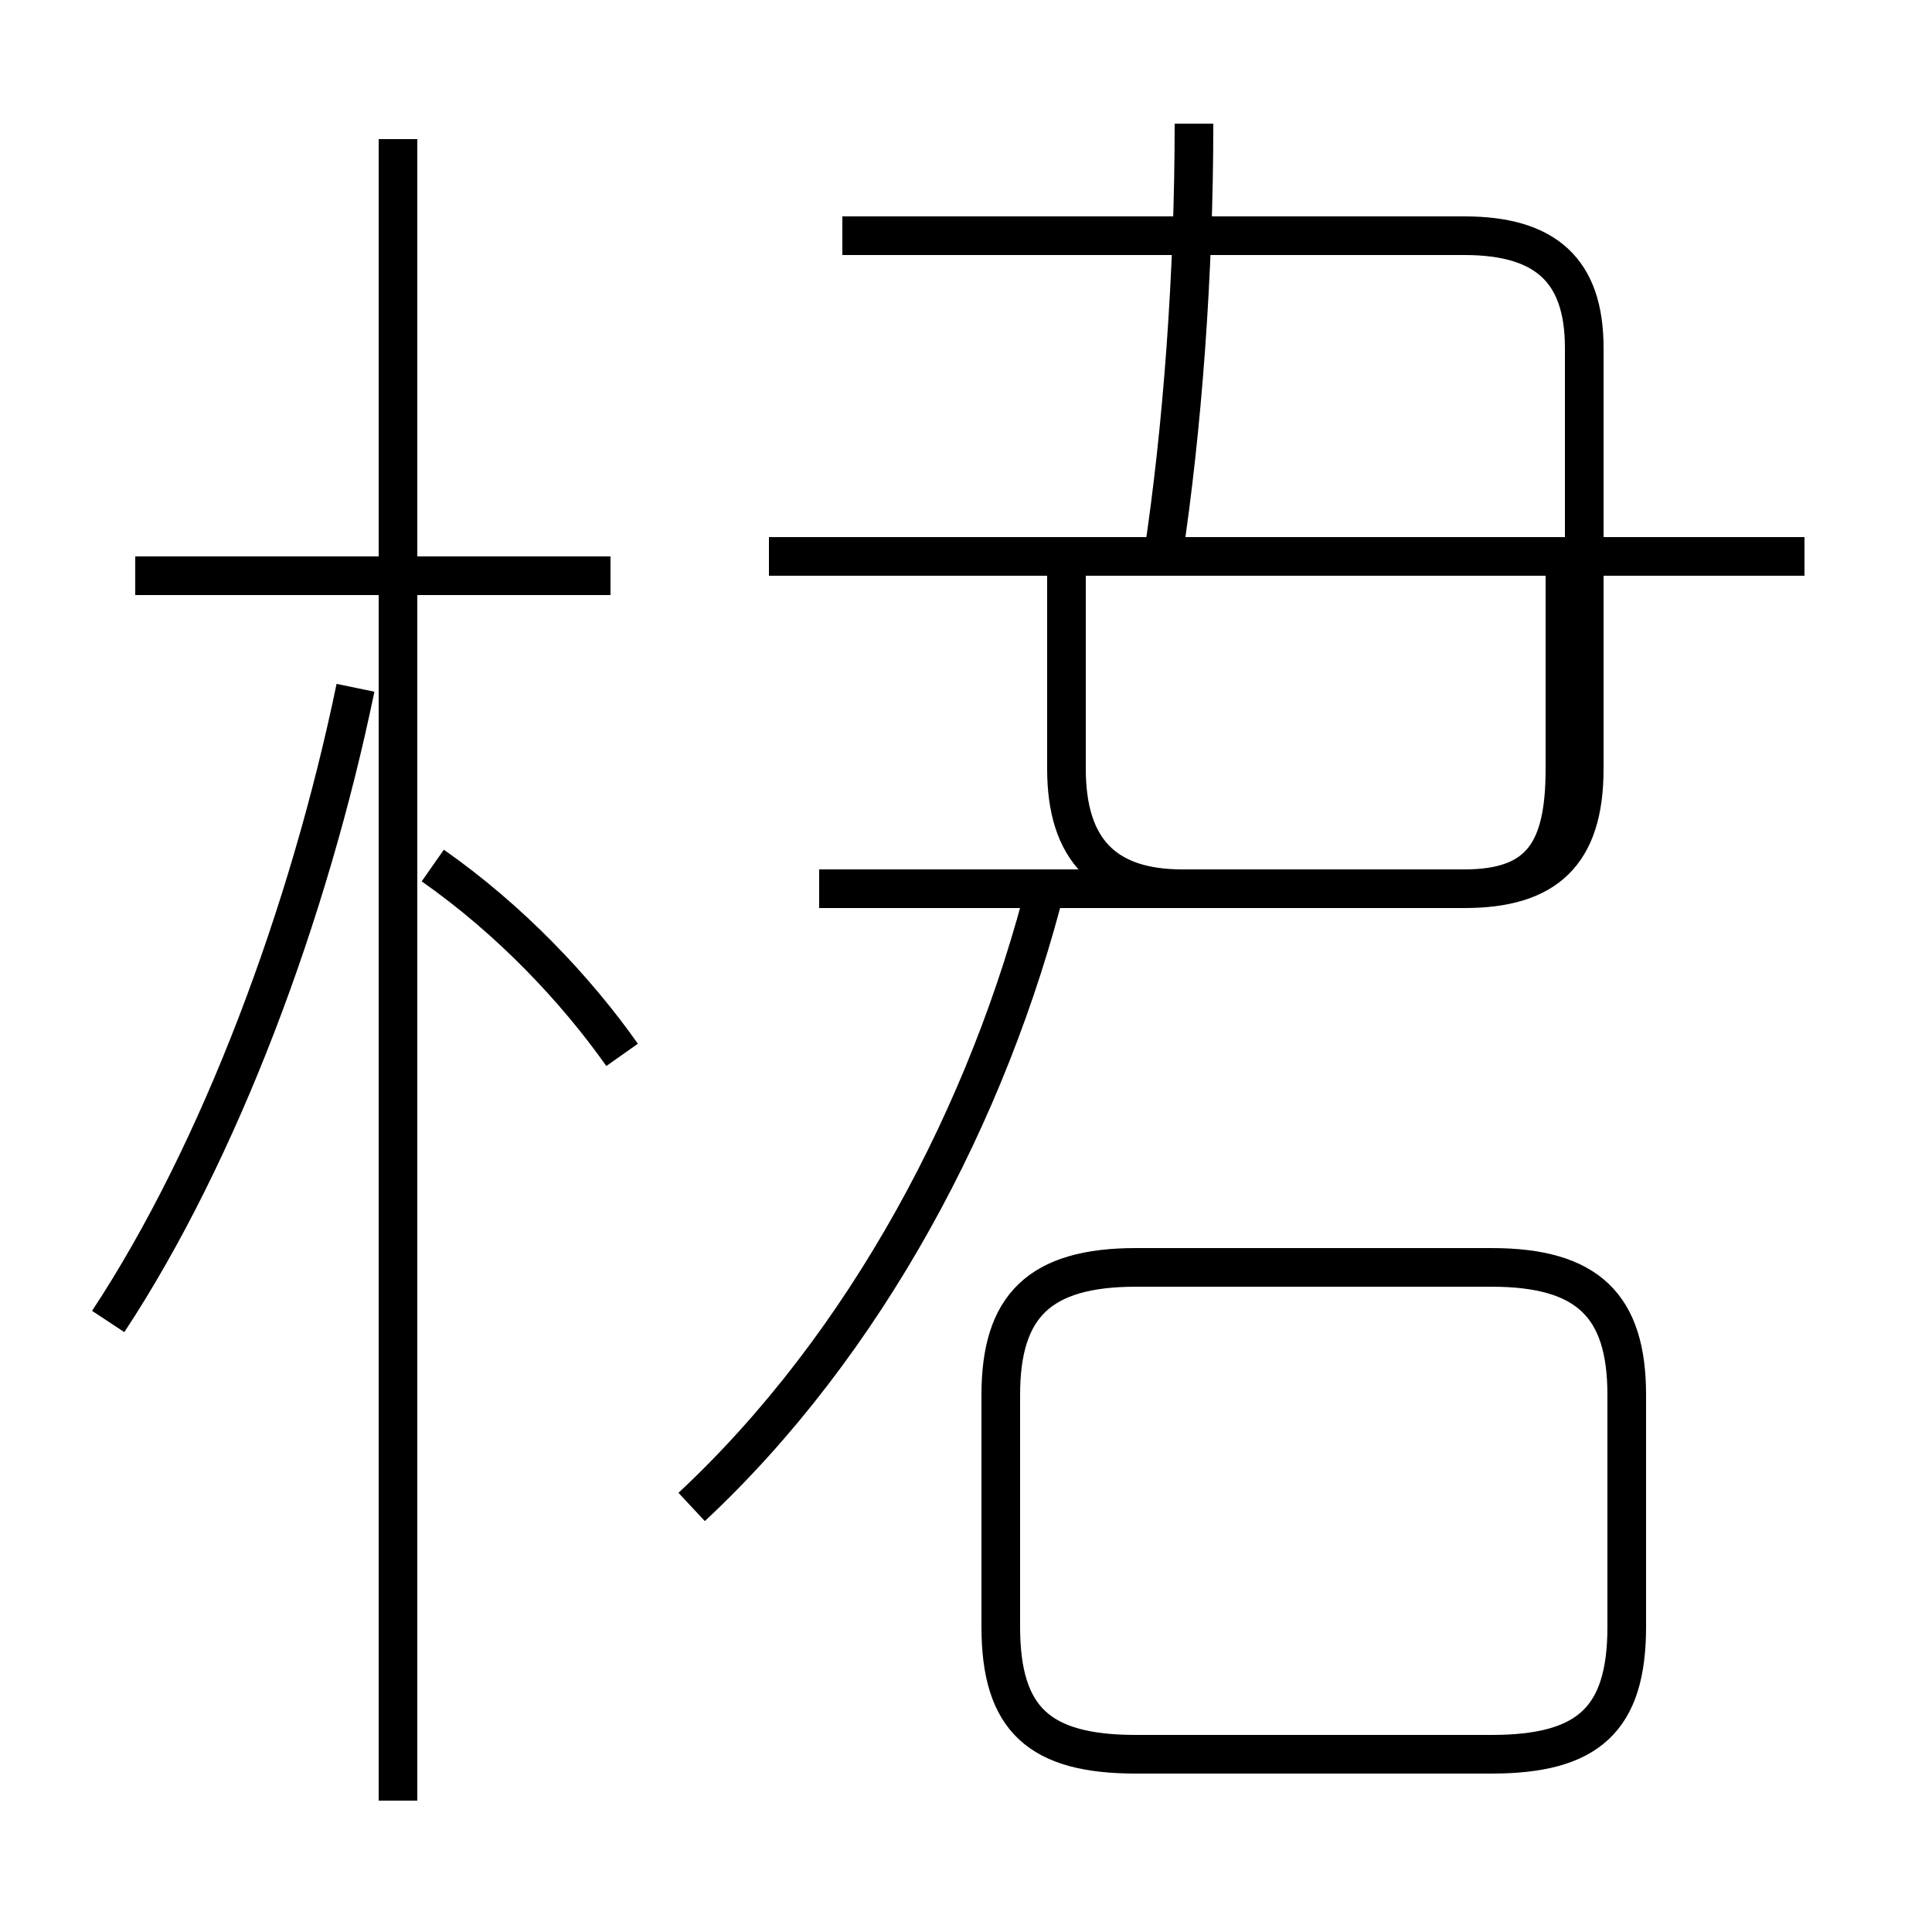<?xml version='1.0' encoding='utf8'?>
<svg viewBox="0.0 -6.0 50.0 50.0" version="1.1" xmlns="http://www.w3.org/2000/svg">
<rect x="0.0" y="-6.0" width="50.0" height="50.0" fill="#808080" stroke="none"/>
<rect x="-1000" y="-1000" width="2000" height="2000" stroke="white" fill="white"/>
<g style="fill:white;stroke:#000000;  stroke-width:1">
<path d="M 29.4 1.4 L 38.6 1.4 C 41.1 1.4 42.1 0.5 42.1 -1.9 L 42.1 -7.9 C 42.1 -10.2 41.1 -11.2 38.6 -11.2 L 29.4 -11.2 C 26.9 -11.2 25.9 -10.2 25.9 -7.9 L 25.9 -1.9 C 25.9 0.5 26.9 1.4 29.4 1.4 Z M 2.8 -9.8 C 5.7 -14.2 8.0 -20.4 9.2 -26.2 M 10.3 2.6 L 10.3 -40.4 M 16.1 -16.7 C 14.9 -18.4 13.2 -20.2 11.2 -21.6 M 17.9 -5.0 C 22.4 -9.2 25.6 -15.2 27.1 -21.2 M 15.8 -29.1 L 3.5 -29.1 M 21.2 -21.0 L 37.9 -21.0 C 40.0 -21.0 41.0 -21.9 41.0 -24.1 L 41.0 -35.0 C 41.0 -37.0 40.0 -37.9 37.9 -37.9 L 21.8 -37.9 M 46.7 -29.6 L 19.9 -29.6 M 30.1 -29.6 C 30.6 -32.9 30.9 -36.9 30.9 -40.8 M 40.5 -29.6 L 40.5 -24.1 C 40.5 -22.0 39.9 -21.0 37.9 -21.0 L 30.6 -21.0 C 28.6 -21.0 27.6 -22.0 27.6 -24.1 L 27.6 -29.6" transform="translate(0.0, 38.0)" />
</g>
</svg>